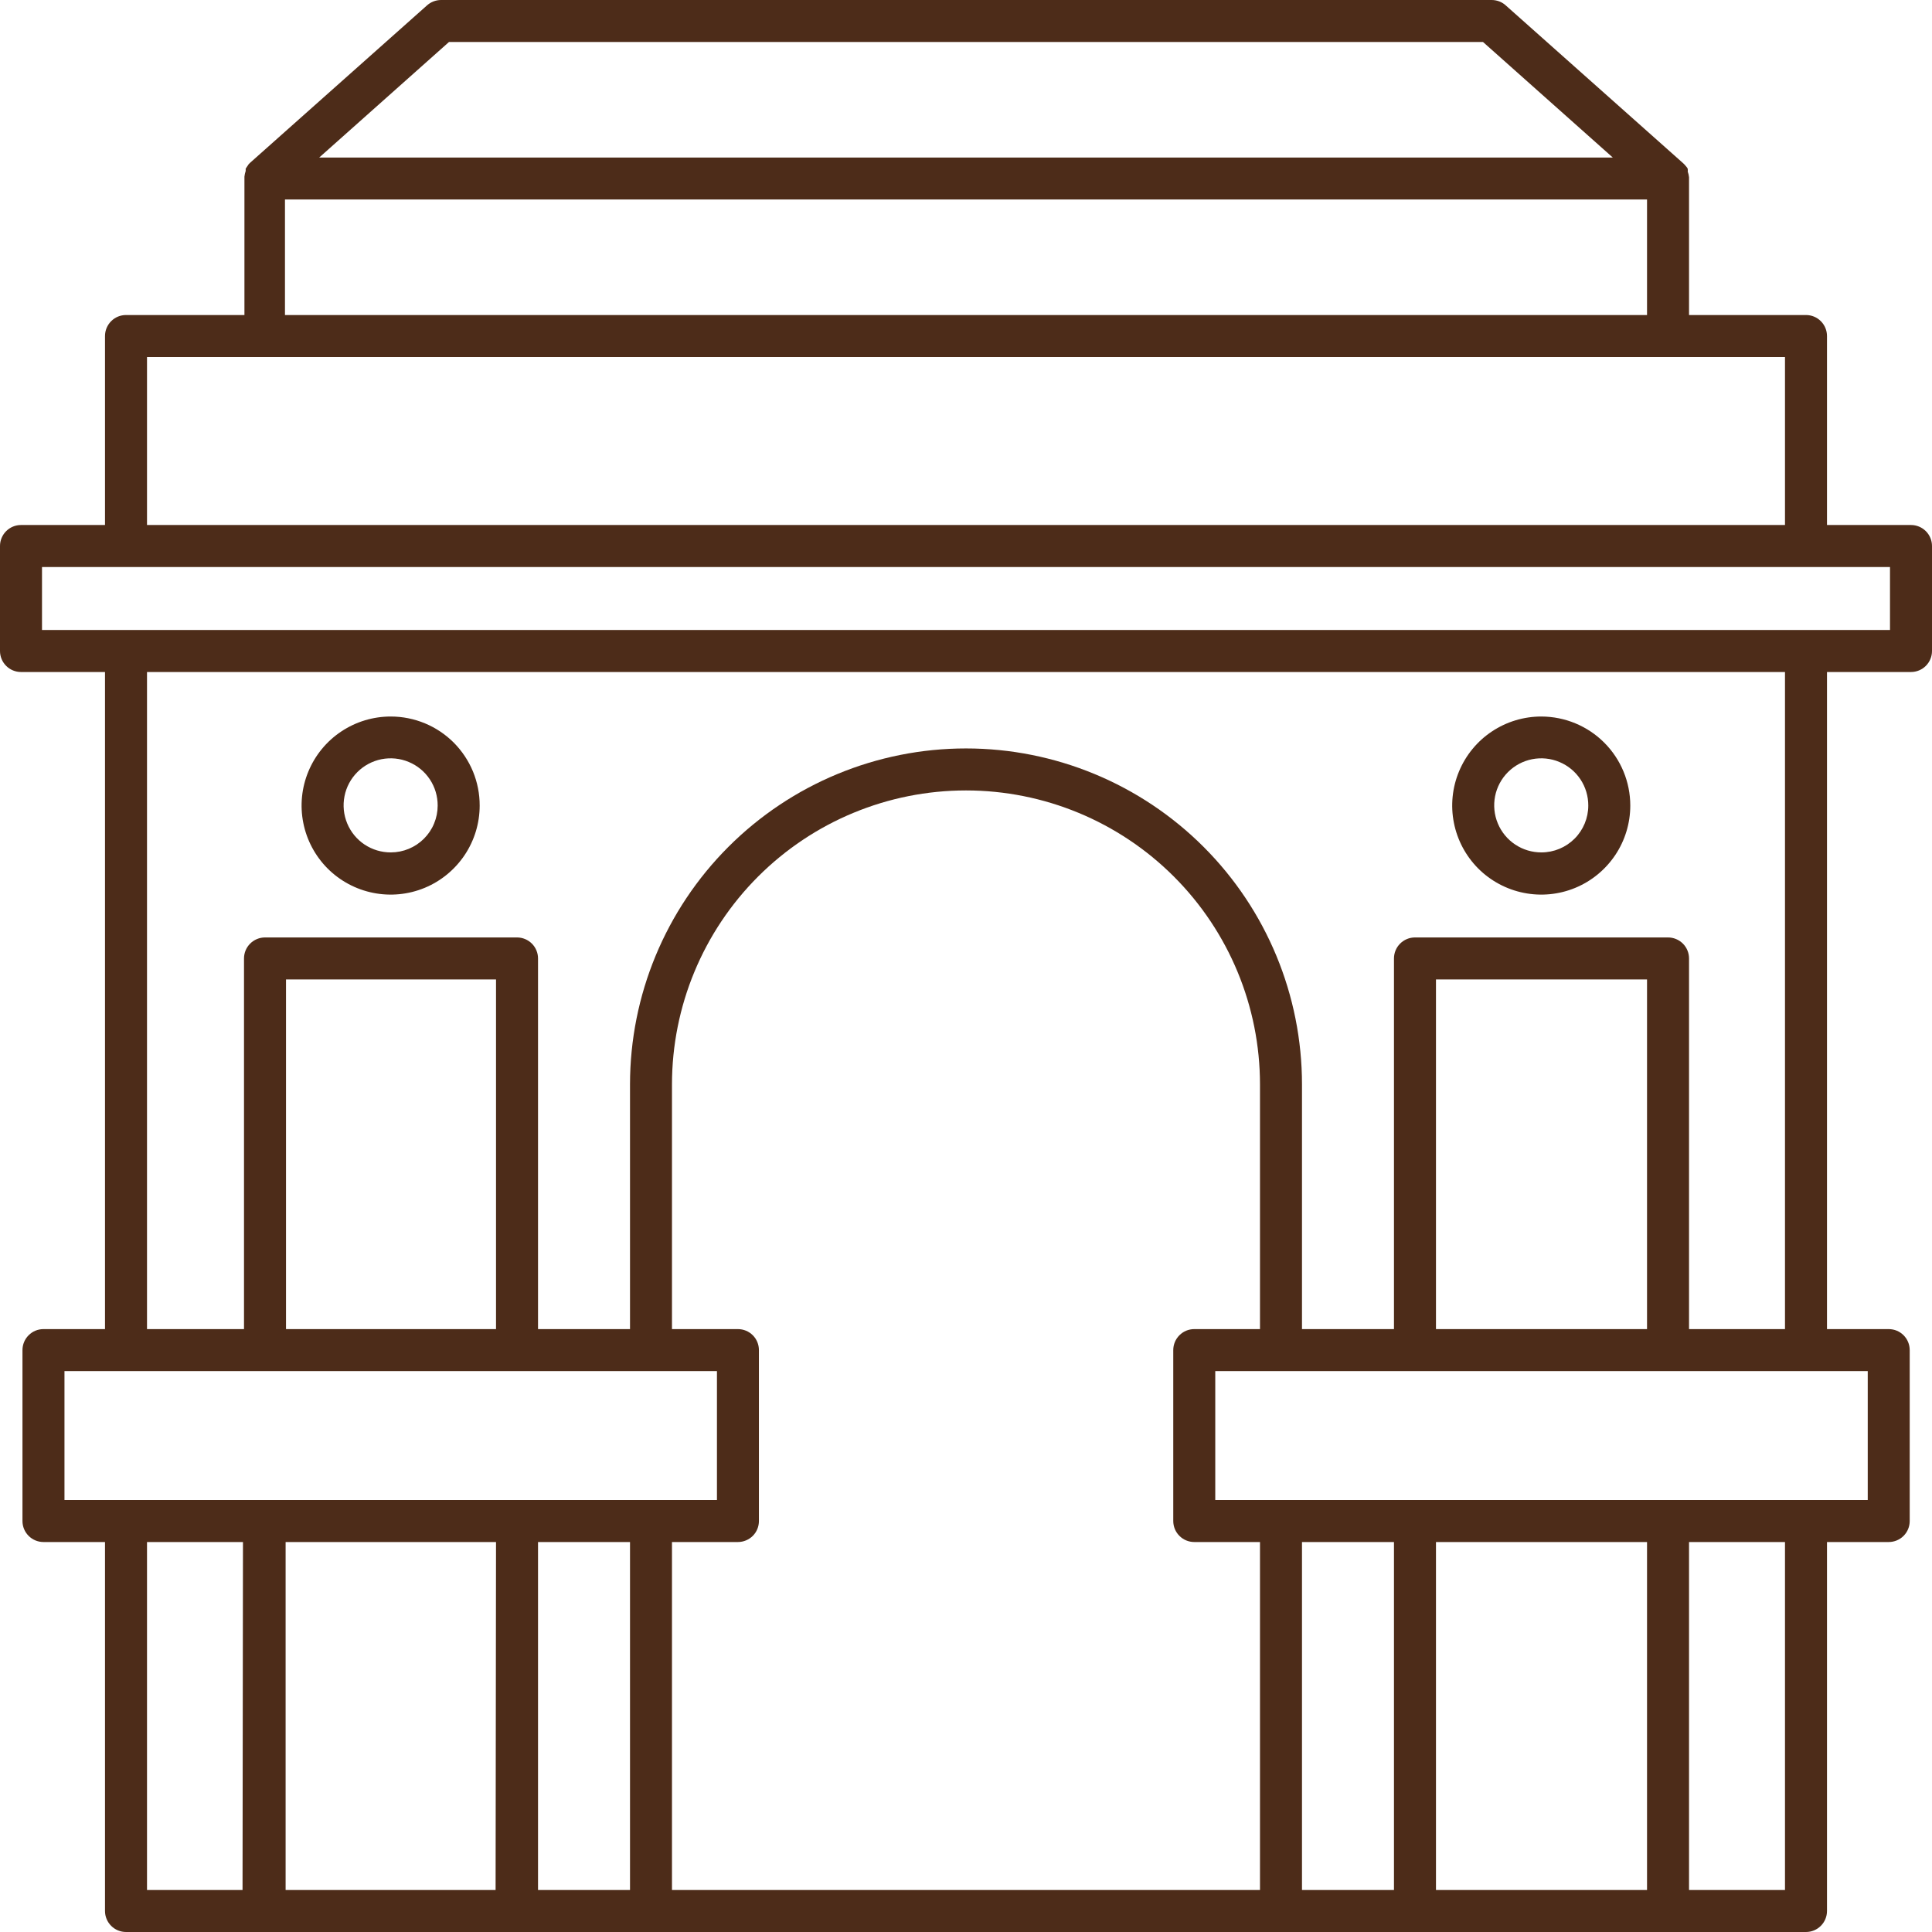 <svg width="54" height="54" viewBox="0 0 54 54" fill="none" xmlns="http://www.w3.org/2000/svg">
<path d="M53.413 14.674H51.065V9.392C51.065 9.236 51.003 9.087 50.893 8.977C50.783 8.866 50.634 8.805 50.478 8.805H47.209V4.989C47.209 4.989 47.209 4.989 47.209 4.954C47.203 4.9 47.191 4.847 47.173 4.796C47.176 4.774 47.176 4.753 47.173 4.731C47.173 4.69 47.12 4.649 47.091 4.608L47.05 4.567L42.102 0.165C42.045 0.11 41.978 0.067 41.905 0.039C41.831 0.011 41.752 -0.002 41.674 0H12.326C12.183 0.001 12.046 0.053 11.939 0.147L6.991 4.549L6.95 4.59L6.867 4.714C6.865 4.735 6.865 4.757 6.867 4.778C6.849 4.829 6.838 4.883 6.832 4.937C6.832 4.937 6.832 4.937 6.832 4.972V8.805H3.522C3.366 8.805 3.217 8.866 3.107 8.977C2.997 9.087 2.935 9.236 2.935 9.392V14.674H0.587C0.431 14.674 0.282 14.736 0.172 14.846C0.062 14.956 0 15.105 0 15.261V18.196C0 18.352 0.062 18.501 0.172 18.611C0.282 18.721 0.431 18.783 0.587 18.783H2.935V37.149H1.215C1.059 37.149 0.91 37.21 0.8 37.321C0.69 37.431 0.628 37.58 0.628 37.736V42.513C0.628 42.669 0.69 42.818 0.8 42.928C0.91 43.038 1.059 43.1 1.215 43.1H2.935V53.413C2.935 53.569 2.997 53.718 3.107 53.828C3.217 53.938 3.366 54 3.522 54H50.478C50.634 54 50.783 53.938 50.893 53.828C51.003 53.718 51.065 53.569 51.065 53.413V43.1H52.791C52.946 43.1 53.096 43.038 53.206 42.928C53.316 42.818 53.377 42.669 53.377 42.513V37.736C53.377 37.58 53.316 37.431 53.206 37.321C53.096 37.21 52.946 37.149 52.791 37.149H51.065V18.783H53.413C53.568 18.783 53.718 18.721 53.828 18.611C53.938 18.501 54 18.352 54 18.196V15.261C54 15.105 53.938 14.956 53.828 14.846C53.718 14.736 53.568 14.674 53.413 14.674ZM12.549 1.174H41.451L45.078 4.403H8.922L12.549 1.174ZM7.965 5.576H46.035V8.805H7.965V5.576ZM4.109 9.979H49.891V14.674H4.109V9.979ZM6.779 52.826H4.109V43.1H6.791L6.779 52.826ZM13.852 52.826H7.983V43.1H13.864L13.852 52.826ZM17.609 52.826H15.038V43.1H17.609V52.826ZM1.802 41.926V38.322H20.039V41.926H1.802ZM46.622 26.202H39.549C39.393 26.202 39.244 26.264 39.134 26.374C39.024 26.484 38.962 26.633 38.962 26.789V37.149H36.391V30.311C36.391 27.82 35.402 25.431 33.64 23.67C31.879 21.909 29.491 20.919 27 20.919C24.509 20.919 22.12 21.909 20.359 23.67C18.598 25.431 17.609 27.82 17.609 30.311V37.149H15.038V26.789C15.038 26.633 14.976 26.484 14.866 26.374C14.756 26.264 14.606 26.202 14.451 26.202H7.407C7.252 26.202 7.102 26.264 6.992 26.374C6.882 26.484 6.82 26.633 6.82 26.789V37.149H4.109V18.783H49.891V37.149H47.209V26.789C47.209 26.633 47.147 26.484 47.037 26.374C46.927 26.264 46.777 26.202 46.622 26.202ZM46.035 27.376V37.149H40.136V27.376H46.035ZM13.864 27.376V37.149H7.994V27.376H13.864ZM35.217 52.826H18.782V43.1H20.625C20.781 43.1 20.93 43.038 21.041 42.928C21.151 42.818 21.212 42.669 21.212 42.513V37.736C21.212 37.58 21.151 37.431 21.041 37.321C20.93 37.21 20.781 37.149 20.625 37.149H18.782V30.311C18.782 28.131 19.648 26.041 21.189 24.5C22.73 22.959 24.82 22.093 27 22.093C29.179 22.093 31.269 22.959 32.81 24.5C34.351 26.041 35.217 28.131 35.217 30.311V37.149H33.38C33.224 37.149 33.075 37.21 32.965 37.321C32.855 37.431 32.793 37.58 32.793 37.736V42.513C32.793 42.669 32.855 42.818 32.965 42.928C33.075 43.038 33.224 43.1 33.38 43.1H35.217V52.826ZM38.962 52.826H36.391V43.1H38.962V52.826ZM46.035 52.826H40.136V43.1H46.035V52.826ZM49.891 52.826H47.209V43.1H49.891V52.826ZM52.204 38.322V41.926H33.967V38.322H52.204ZM52.826 17.609H1.174V15.848H52.826V17.609Z" fill="#4D2C19"/>
<path d="M10.924 20.027C10.432 20.026 9.95 20.171 9.54 20.444C9.13 20.716 8.81 21.105 8.621 21.559C8.431 22.014 8.381 22.515 8.477 22.998C8.572 23.481 8.809 23.925 9.156 24.274C9.504 24.622 9.948 24.86 10.431 24.956C10.914 25.053 11.414 25.004 11.869 24.816C12.324 24.628 12.713 24.308 12.987 23.899C13.261 23.49 13.407 23.008 13.407 22.516C13.408 22.189 13.344 21.866 13.22 21.564C13.095 21.262 12.912 20.988 12.682 20.756C12.451 20.525 12.177 20.342 11.876 20.217C11.574 20.092 11.251 20.027 10.924 20.027ZM10.924 23.825C10.664 23.826 10.409 23.75 10.191 23.606C9.974 23.462 9.805 23.256 9.705 23.016C9.605 22.775 9.578 22.511 9.629 22.255C9.679 21.999 9.804 21.765 9.989 21.58C10.173 21.396 10.408 21.271 10.663 21.22C10.919 21.17 11.184 21.196 11.424 21.297C11.665 21.397 11.87 21.566 12.014 21.783C12.158 22 12.234 22.255 12.233 22.516C12.233 22.688 12.199 22.858 12.133 23.017C12.068 23.176 11.971 23.32 11.85 23.441C11.728 23.563 11.584 23.659 11.425 23.725C11.266 23.791 11.096 23.825 10.924 23.825Z" fill="#4D2C19"/>
<path d="M43.084 20.027C42.592 20.026 42.11 20.171 41.7 20.444C41.29 20.716 40.97 21.105 40.781 21.559C40.591 22.014 40.541 22.515 40.637 22.998C40.732 23.481 40.969 23.925 41.316 24.274C41.664 24.622 42.108 24.86 42.591 24.956C43.074 25.053 43.574 25.004 44.029 24.816C44.484 24.628 44.873 24.308 45.147 23.899C45.421 23.49 45.567 23.008 45.567 22.516C45.567 21.857 45.306 21.225 44.84 20.758C44.375 20.292 43.743 20.029 43.084 20.027ZM43.084 23.825C42.824 23.826 42.569 23.75 42.352 23.606C42.134 23.462 41.965 23.256 41.865 23.016C41.764 22.775 41.738 22.511 41.788 22.255C41.839 21.999 41.964 21.765 42.149 21.58C42.333 21.396 42.568 21.271 42.823 21.22C43.079 21.17 43.344 21.196 43.584 21.297C43.825 21.397 44.03 21.566 44.174 21.783C44.318 22 44.394 22.255 44.393 22.516C44.393 22.863 44.255 23.196 44.01 23.441C43.764 23.687 43.431 23.825 43.084 23.825Z" fill="#4D2C19"/>
</svg>
